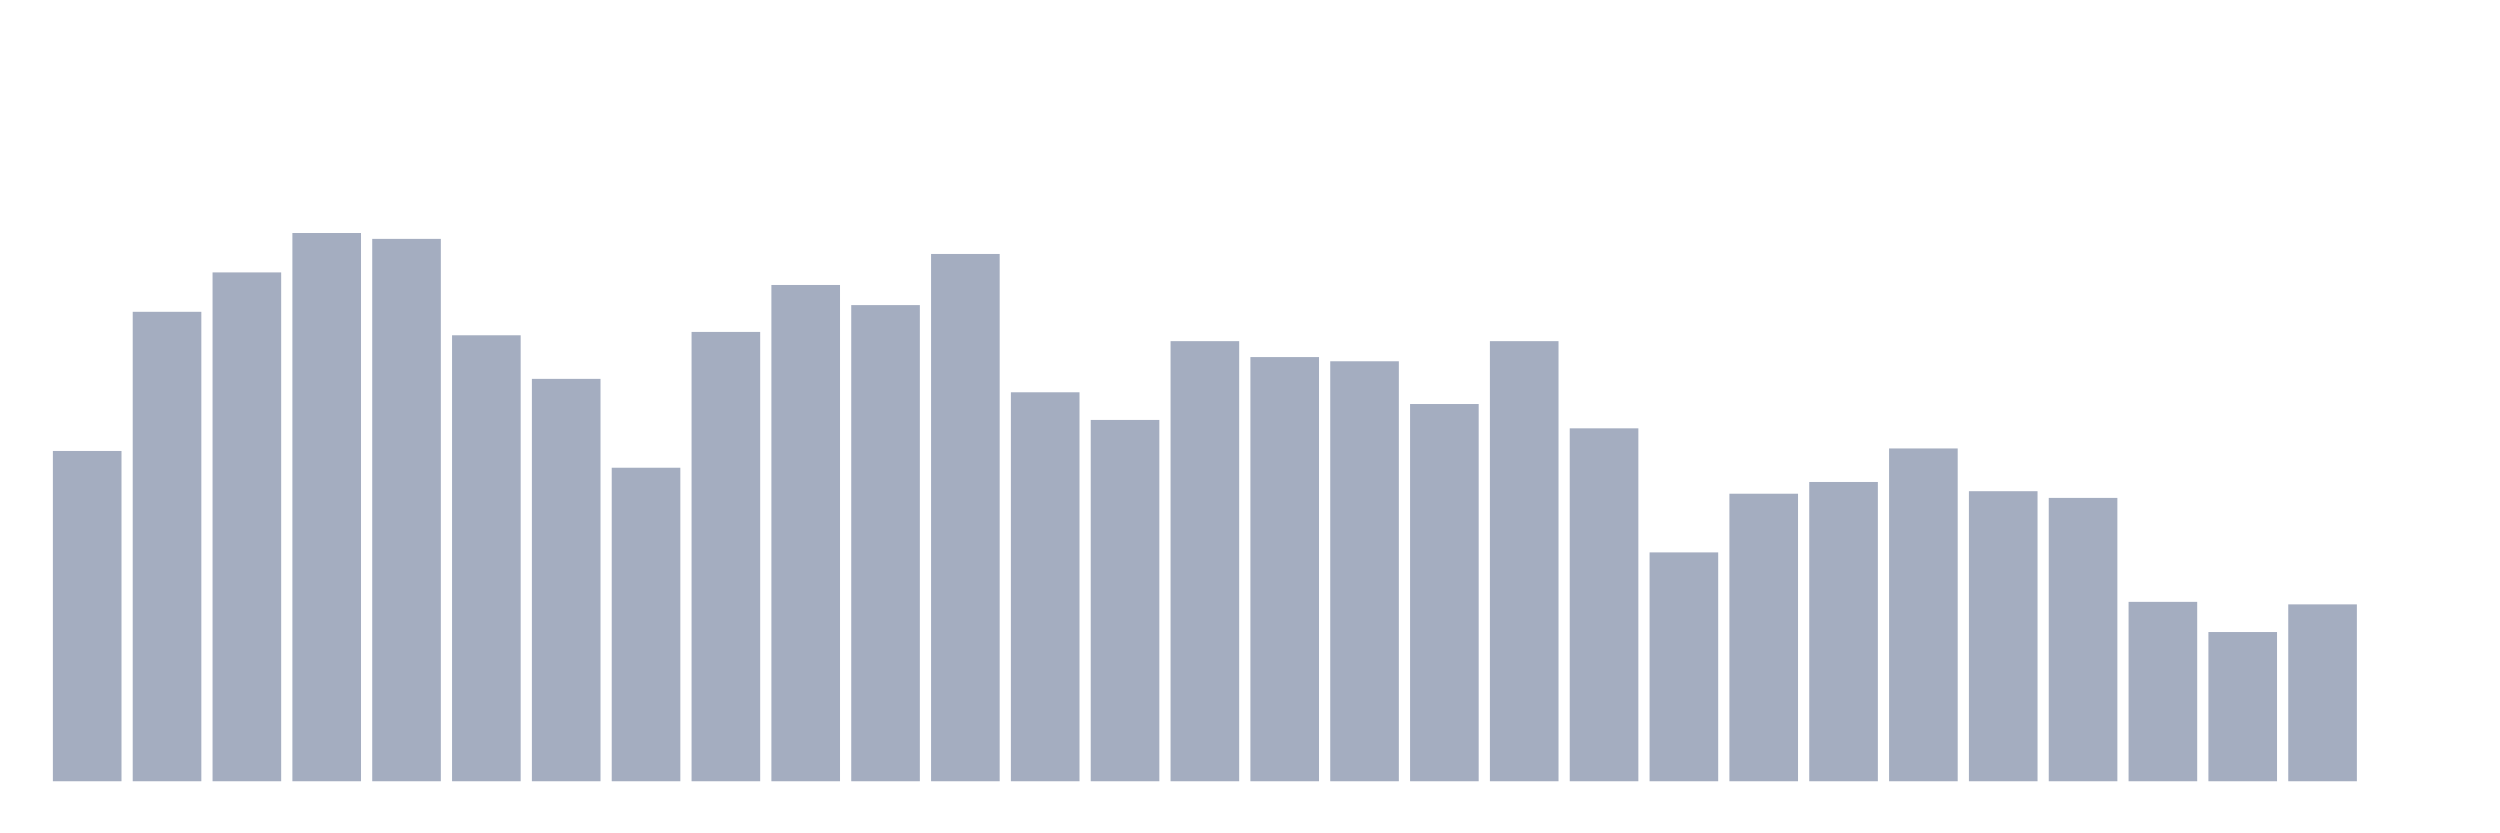 <svg xmlns="http://www.w3.org/2000/svg" viewBox="0 0 480 160"><g transform="translate(10,10)"><rect class="bar" x="0.153" width="13.175" y="76.585" height="63.415" fill="rgb(164,173,192)"></rect><rect class="bar" x="15.482" width="13.175" y="49.866" height="90.134" fill="rgb(164,173,192)"></rect><rect class="bar" x="30.81" width="13.175" y="42.302" height="97.698" fill="rgb(164,173,192)"></rect><rect class="bar" x="46.138" width="13.175" y="34.737" height="105.263" fill="rgb(164,173,192)"></rect><rect class="bar" x="61.466" width="13.175" y="35.864" height="104.136" fill="rgb(164,173,192)"></rect><rect class="bar" x="76.794" width="13.175" y="54.373" height="85.627" fill="rgb(164,173,192)"></rect><rect class="bar" x="92.123" width="13.175" y="62.743" height="77.257" fill="rgb(164,173,192)"></rect><rect class="bar" x="107.451" width="13.175" y="79.804" height="60.196" fill="rgb(164,173,192)"></rect><rect class="bar" x="122.779" width="13.175" y="53.729" height="86.271" fill="rgb(164,173,192)"></rect><rect class="bar" x="138.107" width="13.175" y="44.716" height="95.284" fill="rgb(164,173,192)"></rect><rect class="bar" x="153.436" width="13.175" y="48.579" height="91.421" fill="rgb(164,173,192)"></rect><rect class="bar" x="168.764" width="13.175" y="38.761" height="101.239" fill="rgb(164,173,192)"></rect><rect class="bar" x="184.092" width="13.175" y="65.318" height="74.682" fill="rgb(164,173,192)"></rect><rect class="bar" x="199.42" width="13.175" y="70.629" height="69.371" fill="rgb(164,173,192)"></rect><rect class="bar" x="214.748" width="13.175" y="55.5" height="84.5" fill="rgb(164,173,192)"></rect><rect class="bar" x="230.077" width="13.175" y="58.558" height="81.442" fill="rgb(164,173,192)"></rect><rect class="bar" x="245.405" width="13.175" y="59.363" height="80.637" fill="rgb(164,173,192)"></rect><rect class="bar" x="260.733" width="13.175" y="67.571" height="72.429" fill="rgb(164,173,192)"></rect><rect class="bar" x="276.061" width="13.175" y="55.5" height="84.5" fill="rgb(164,173,192)"></rect><rect class="bar" x="291.39" width="13.175" y="72.239" height="67.761" fill="rgb(164,173,192)"></rect><rect class="bar" x="306.718" width="13.175" y="96.06" height="43.94" fill="rgb(164,173,192)"></rect><rect class="bar" x="322.046" width="13.175" y="84.793" height="55.207" fill="rgb(164,173,192)"></rect><rect class="bar" x="337.374" width="13.175" y="82.54" height="57.46" fill="rgb(164,173,192)"></rect><rect class="bar" x="352.702" width="13.175" y="76.102" height="63.898" fill="rgb(164,173,192)"></rect><rect class="bar" x="368.031" width="13.175" y="84.31" height="55.69" fill="rgb(164,173,192)"></rect><rect class="bar" x="383.359" width="13.175" y="85.598" height="54.402" fill="rgb(164,173,192)"></rect><rect class="bar" x="398.687" width="13.175" y="105.556" height="34.444" fill="rgb(164,173,192)"></rect><rect class="bar" x="414.015" width="13.175" y="111.35" height="28.65" fill="rgb(164,173,192)"></rect><rect class="bar" x="429.344" width="13.175" y="106.039" height="33.961" fill="rgb(164,173,192)"></rect><rect class="bar" x="444.672" width="13.175" y="140" height="0" fill="rgb(164,173,192)"></rect></g></svg>